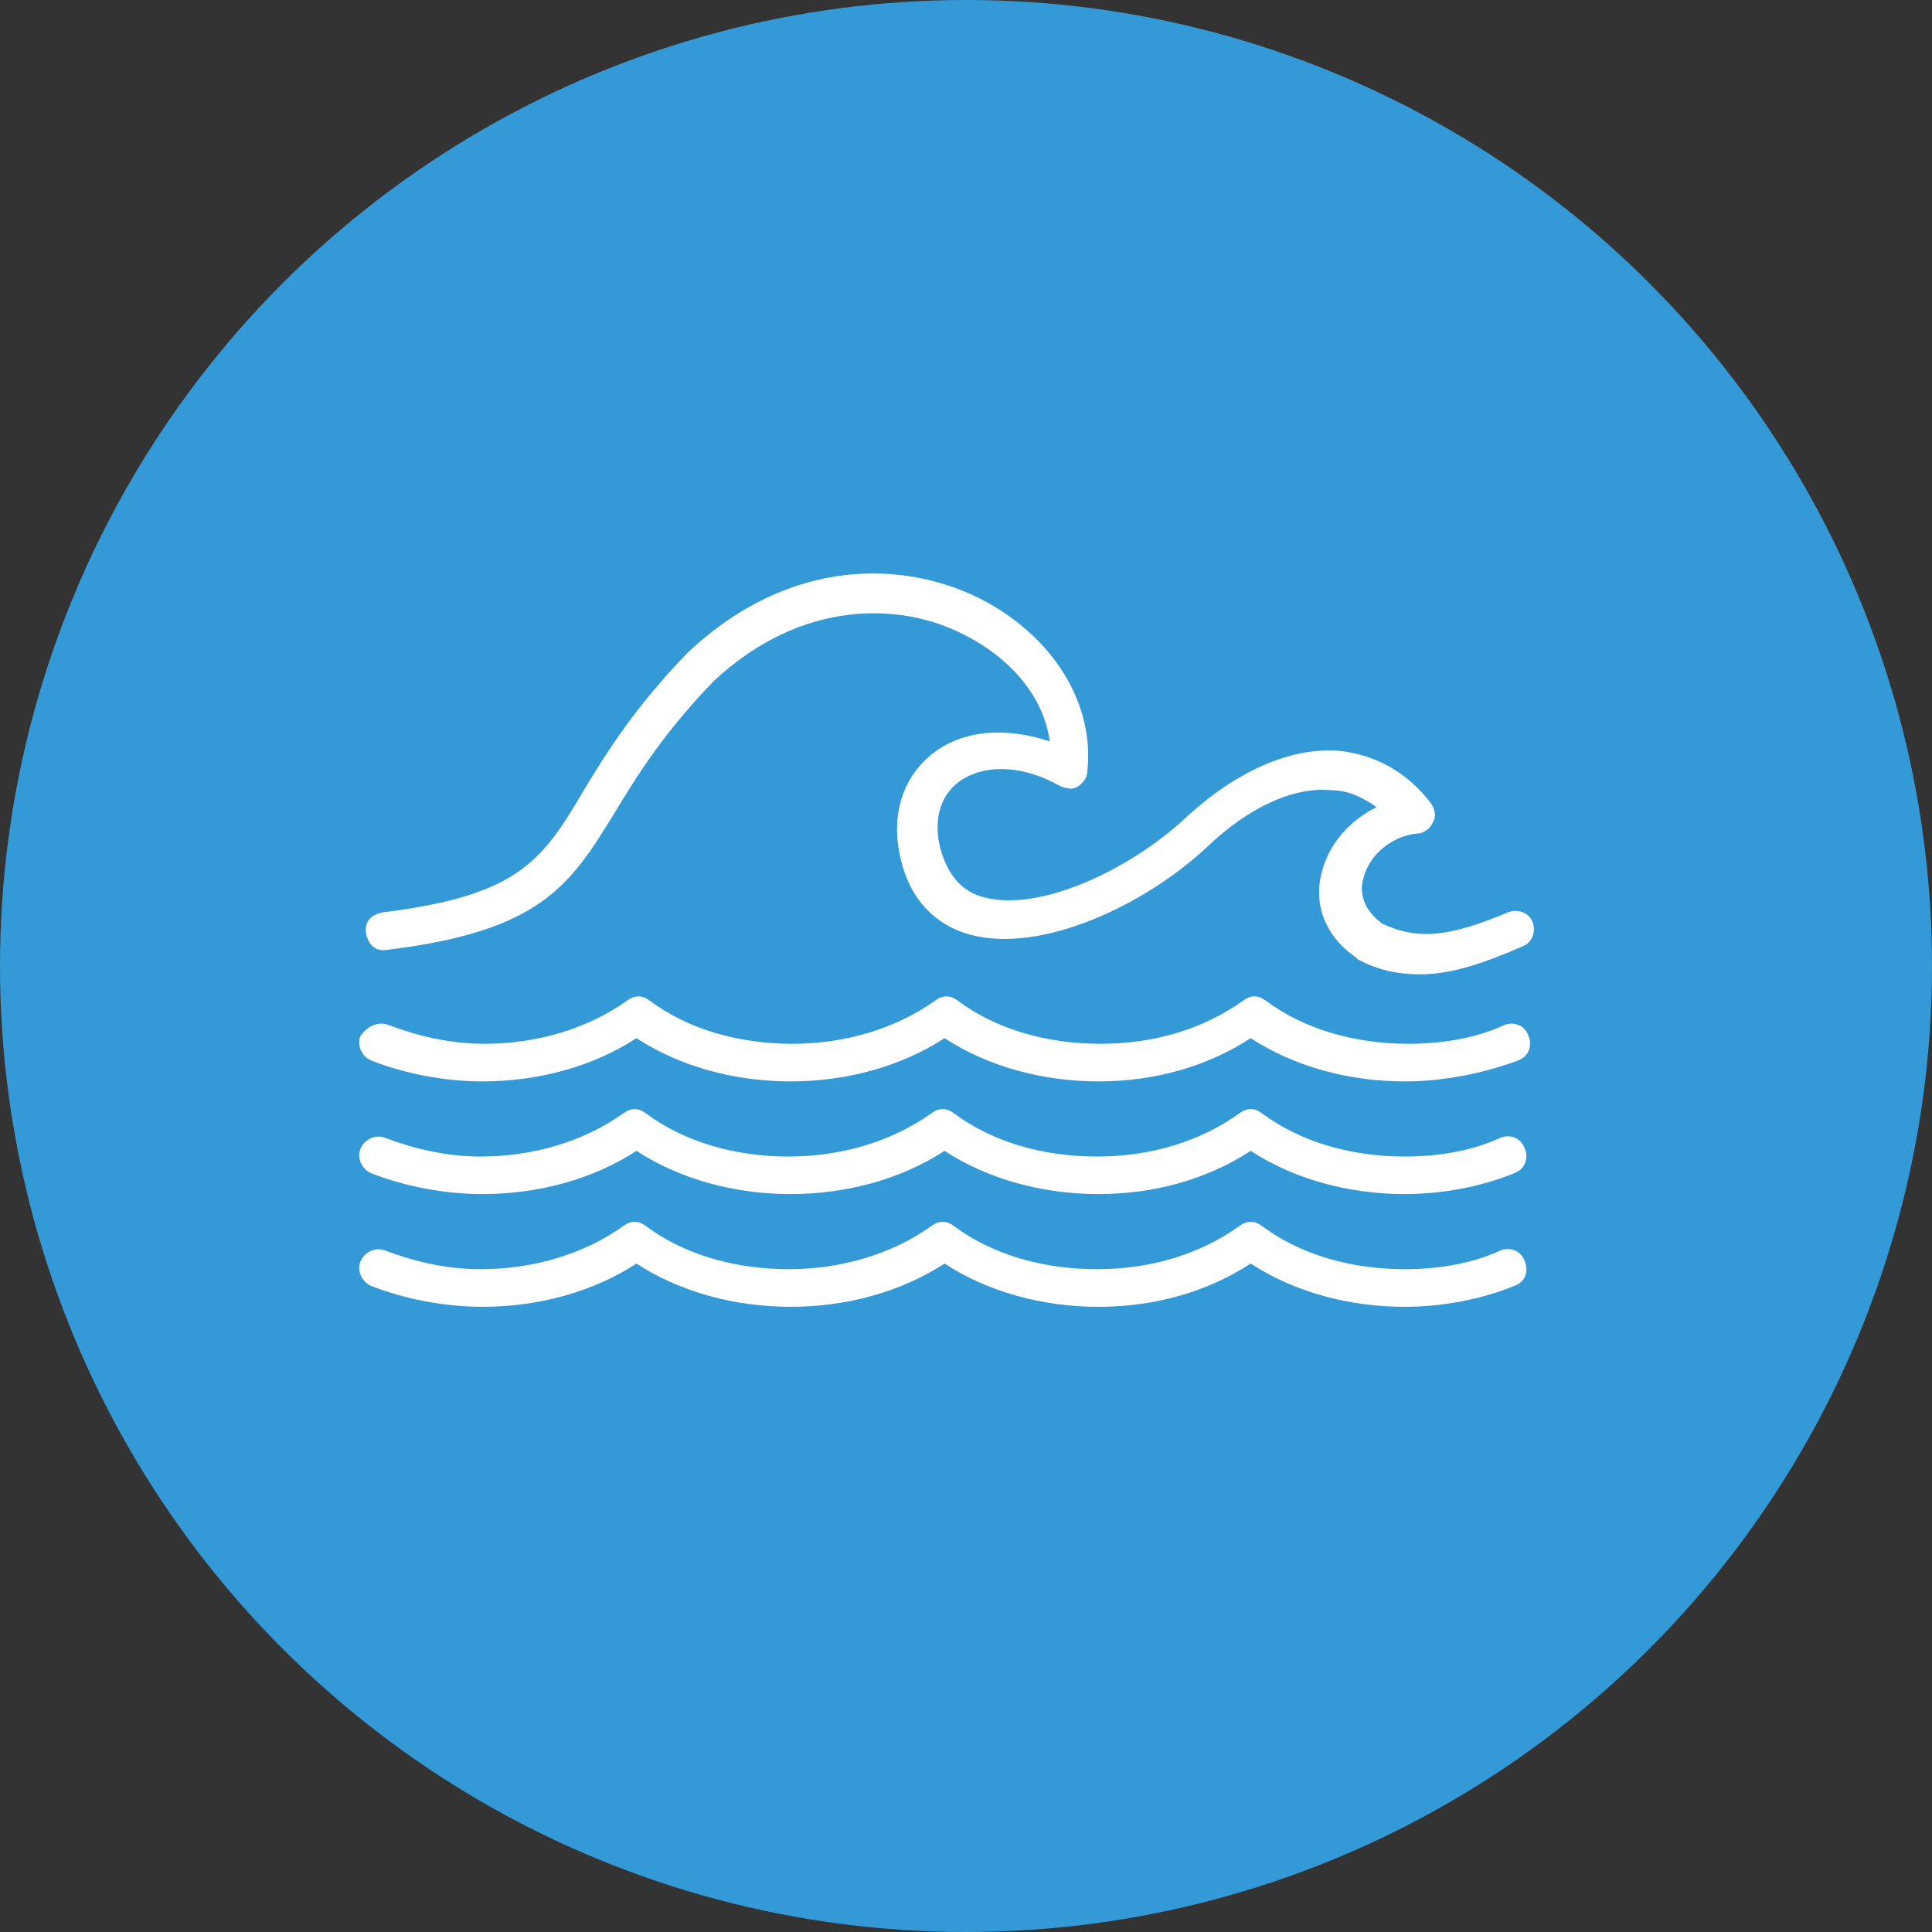 <svg width="45" height="45" viewBox="0 0 45 45" fill="none" xmlns="http://www.w3.org/2000/svg">
<rect x="0" y="0" width="45" height="45" fill="#333333" stroke="none"/>
<circle cx="22.5" cy="22.5" r="22.5" fill="#3499D7"/>
<path d="M32.719 27.812C31.406 27.812 30.137 27.462 29.131 26.806C28.125 27.462 26.9 27.812 25.587 27.812C24.275 27.812 23.006 27.462 22 26.806C20.994 27.462 19.725 27.812 18.413 27.812C17.1 27.812 15.831 27.462 14.825 26.806C13.819 27.462 12.55 27.812 11.238 27.812C10.363 27.812 9.444 27.637 8.656 27.331C8.437 27.244 8.306 26.981 8.394 26.762C8.481 26.544 8.744 26.413 8.962 26.5C9.662 26.762 10.406 26.938 11.194 26.938C12.419 26.938 13.6 26.587 14.519 25.931C14.694 25.8 14.869 25.8 15.044 25.931C15.919 26.587 17.1 26.938 18.369 26.938C19.594 26.938 20.775 26.587 21.694 25.931C21.869 25.8 22.044 25.8 22.219 25.931C23.094 26.587 24.275 26.938 25.544 26.938C26.812 26.938 27.95 26.587 28.869 25.931C29.044 25.8 29.219 25.8 29.394 25.931C30.269 26.587 31.45 26.938 32.719 26.938C33.506 26.938 34.294 26.806 34.95 26.5C35.169 26.413 35.431 26.5 35.519 26.762C35.606 26.981 35.519 27.244 35.256 27.331C34.513 27.637 33.594 27.812 32.719 27.812Z" fill="white"/>
<path d="M32.719 30.438C31.406 30.438 30.137 30.087 29.131 29.431C28.125 30.087 26.9 30.438 25.587 30.438C24.275 30.438 23.006 30.087 22 29.431C20.994 30.087 19.725 30.438 18.413 30.438C17.1 30.438 15.831 30.087 14.825 29.431C13.819 30.087 12.55 30.438 11.238 30.438C10.363 30.438 9.444 30.262 8.656 29.956C8.437 29.869 8.306 29.606 8.394 29.387C8.481 29.169 8.744 29.038 8.962 29.125C9.662 29.387 10.406 29.562 11.194 29.562C12.419 29.562 13.6 29.212 14.519 28.556C14.694 28.425 14.869 28.425 15.044 28.556C15.919 29.212 17.1 29.562 18.369 29.562C19.594 29.562 20.775 29.212 21.694 28.556C21.869 28.425 22.044 28.425 22.219 28.556C23.094 29.212 24.275 29.562 25.544 29.562C26.812 29.562 27.95 29.212 28.869 28.556C29.044 28.425 29.219 28.425 29.394 28.556C30.269 29.212 31.45 29.562 32.719 29.562C33.506 29.562 34.294 29.431 34.95 29.125C35.169 29.038 35.431 29.125 35.519 29.387C35.606 29.65 35.519 29.869 35.256 29.956C34.513 30.262 33.594 30.438 32.719 30.438Z" fill="white"/>
<path d="M33.069 22.694C32.587 22.694 32.106 22.606 31.625 22.344L31.581 22.3C30.881 21.819 30.575 21.075 30.794 20.288C30.969 19.631 31.45 19.106 32.062 18.8C31.756 18.581 31.406 18.406 31.012 18.406C30.137 18.319 29.087 18.8 28.125 19.719C26.681 21.075 24.275 22.212 22.613 21.775C21.781 21.556 21.212 20.944 20.994 20.069C20.731 19.062 20.994 18.144 21.694 17.575C22.394 17.006 23.4 16.919 24.45 17.269C24.319 16.262 23.575 15.344 22.438 14.775C20.994 14.031 18.675 13.944 16.619 15.869C15.481 17.05 14.869 18.012 14.344 18.887C13.294 20.594 12.637 21.688 9.006 22.125C8.744 22.169 8.569 21.994 8.525 21.731C8.481 21.469 8.656 21.294 8.919 21.25C12.113 20.856 12.637 20.025 13.6 18.406C14.125 17.531 14.781 16.481 16.006 15.213C18.413 12.938 21.081 13.069 22.831 13.944C24.538 14.819 25.5 16.394 25.325 17.969C25.325 18.1 25.238 18.231 25.106 18.319C24.975 18.406 24.844 18.363 24.712 18.319C23.794 17.794 22.875 17.794 22.306 18.231C21.869 18.581 21.738 19.15 21.913 19.806C22.087 20.375 22.394 20.769 22.919 20.9C24.231 21.25 26.331 20.244 27.6 19.062C28.781 17.969 30.05 17.4 31.188 17.488C32.019 17.575 32.763 17.969 33.331 18.712C33.419 18.844 33.462 19.019 33.375 19.15C33.331 19.281 33.156 19.413 33.025 19.413C32.456 19.456 31.887 19.894 31.756 20.462C31.669 20.725 31.712 21.163 32.194 21.512C33.025 21.906 33.769 21.819 35.125 21.25C35.344 21.163 35.606 21.25 35.694 21.469C35.781 21.688 35.694 21.95 35.475 22.038C34.469 22.475 33.769 22.694 33.069 22.694Z" fill="white"/>
<path d="M32.719 25.188C31.406 25.188 30.137 24.837 29.131 24.181C28.125 24.837 26.9 25.188 25.587 25.188C24.275 25.188 23.006 24.837 22 24.181C20.994 24.837 19.725 25.188 18.413 25.188C17.1 25.188 15.831 24.837 14.825 24.181C13.819 24.837 12.55 25.188 11.238 25.188C10.363 25.188 9.444 25.012 8.656 24.706C8.437 24.619 8.306 24.356 8.394 24.137C8.569 23.875 8.831 23.788 9.05 23.875C9.75 24.137 10.494 24.312 11.281 24.312C12.506 24.312 13.688 23.962 14.606 23.306C14.781 23.175 14.956 23.175 15.131 23.306C16.006 23.962 17.188 24.312 18.456 24.312C19.681 24.312 20.863 23.962 21.781 23.306C21.956 23.175 22.131 23.175 22.306 23.306C23.181 23.962 24.363 24.312 25.631 24.312C26.9 24.312 28.038 23.962 28.956 23.306C29.131 23.175 29.306 23.175 29.481 23.306C30.356 23.962 31.538 24.312 32.806 24.312C33.594 24.312 34.381 24.181 35.038 23.875C35.256 23.788 35.519 23.875 35.606 24.137C35.694 24.356 35.606 24.619 35.344 24.706C34.513 25.012 33.594 25.188 32.719 25.188Z" fill="white"/>
</svg>
